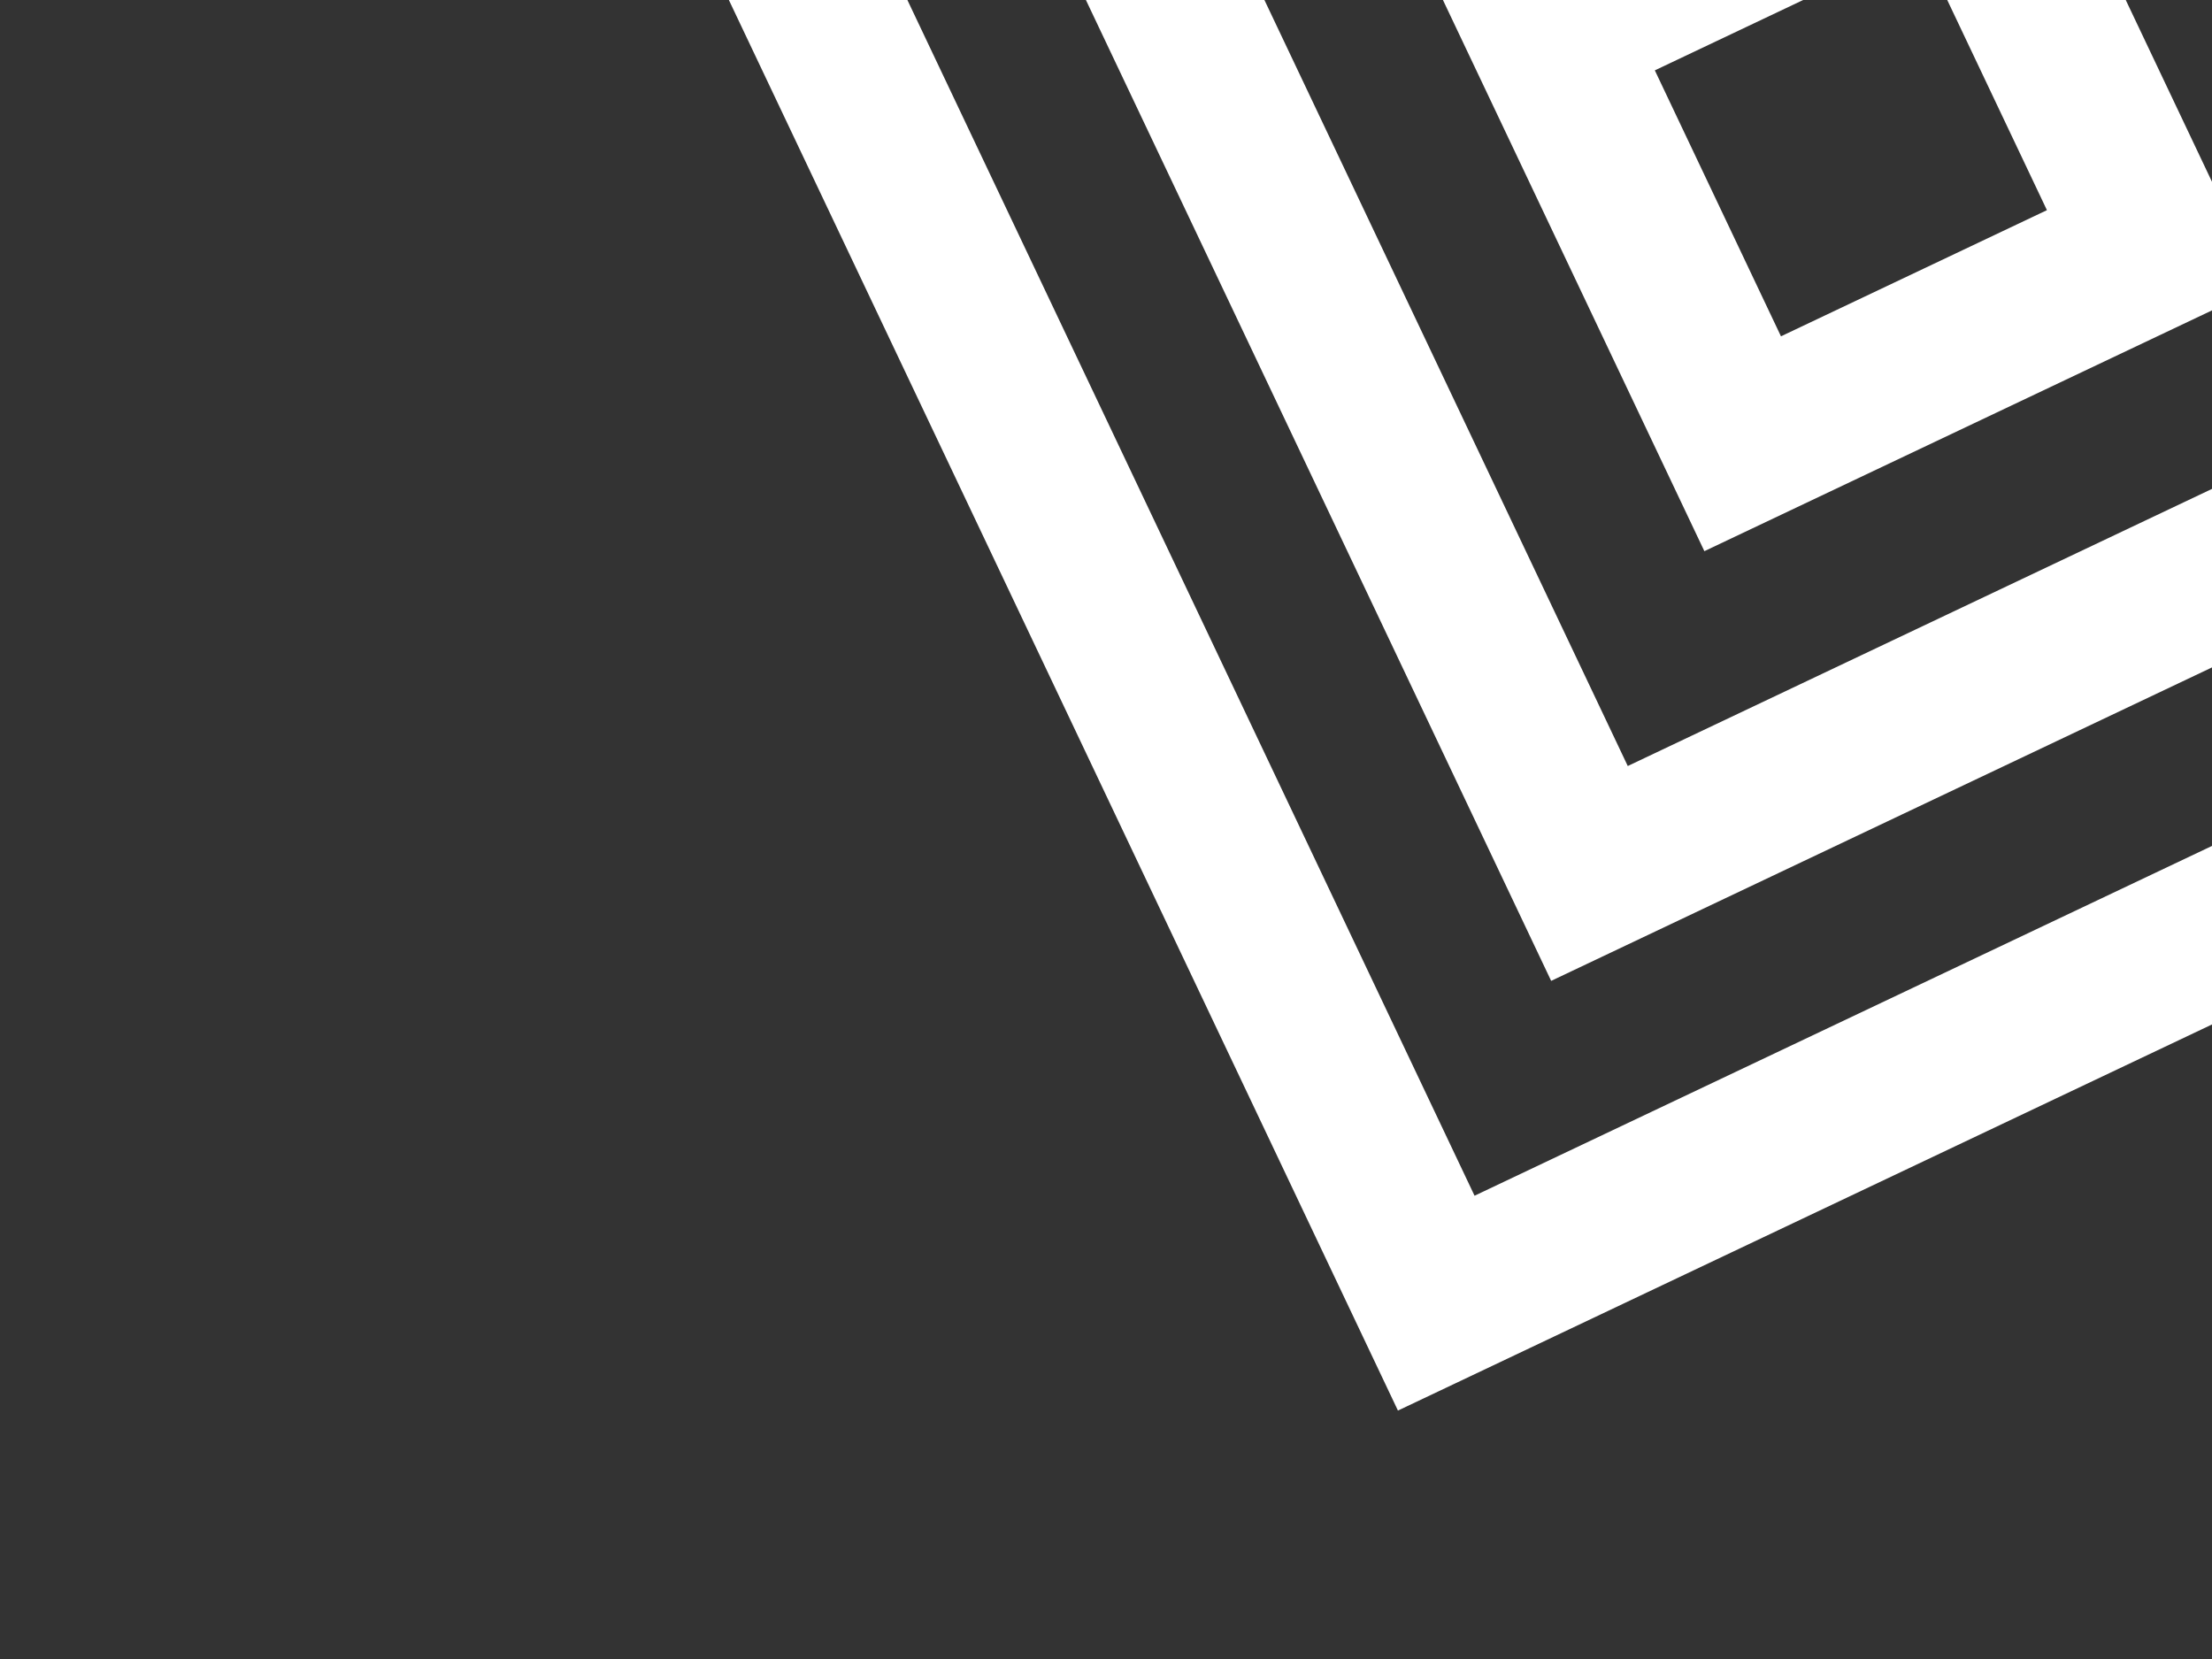 <svg  fill="#ffffff" viewBox="0 0 1920 1440" preserveAspectRatio="none" xmlns="http://www.w3.org/2000/svg"><rect x="0" y="0" width="1920" height="1440" fill="#333333" stroke="none"/><g>
										<polygon points="1920 889.22 1920 734.26 1279.9 1037.88 787.61 0 632.66 0 1213.4 1224.37 1920 889.22"/>
										<polygon points="1920 579.31 1920 424.36 1412.89 664.9 1097.51 0 942.56 0 1346.39 851.39 1920 579.31"/>
										<polygon points="1920 269.41 1920 157.81 1845.14 0 1690.19 0 1776.72 182.42 1545.87 291.92 1436.38 61.07 1565.13 0 1252.46 0 1479.38 478.41 1920 269.41"/>
									</g></svg>